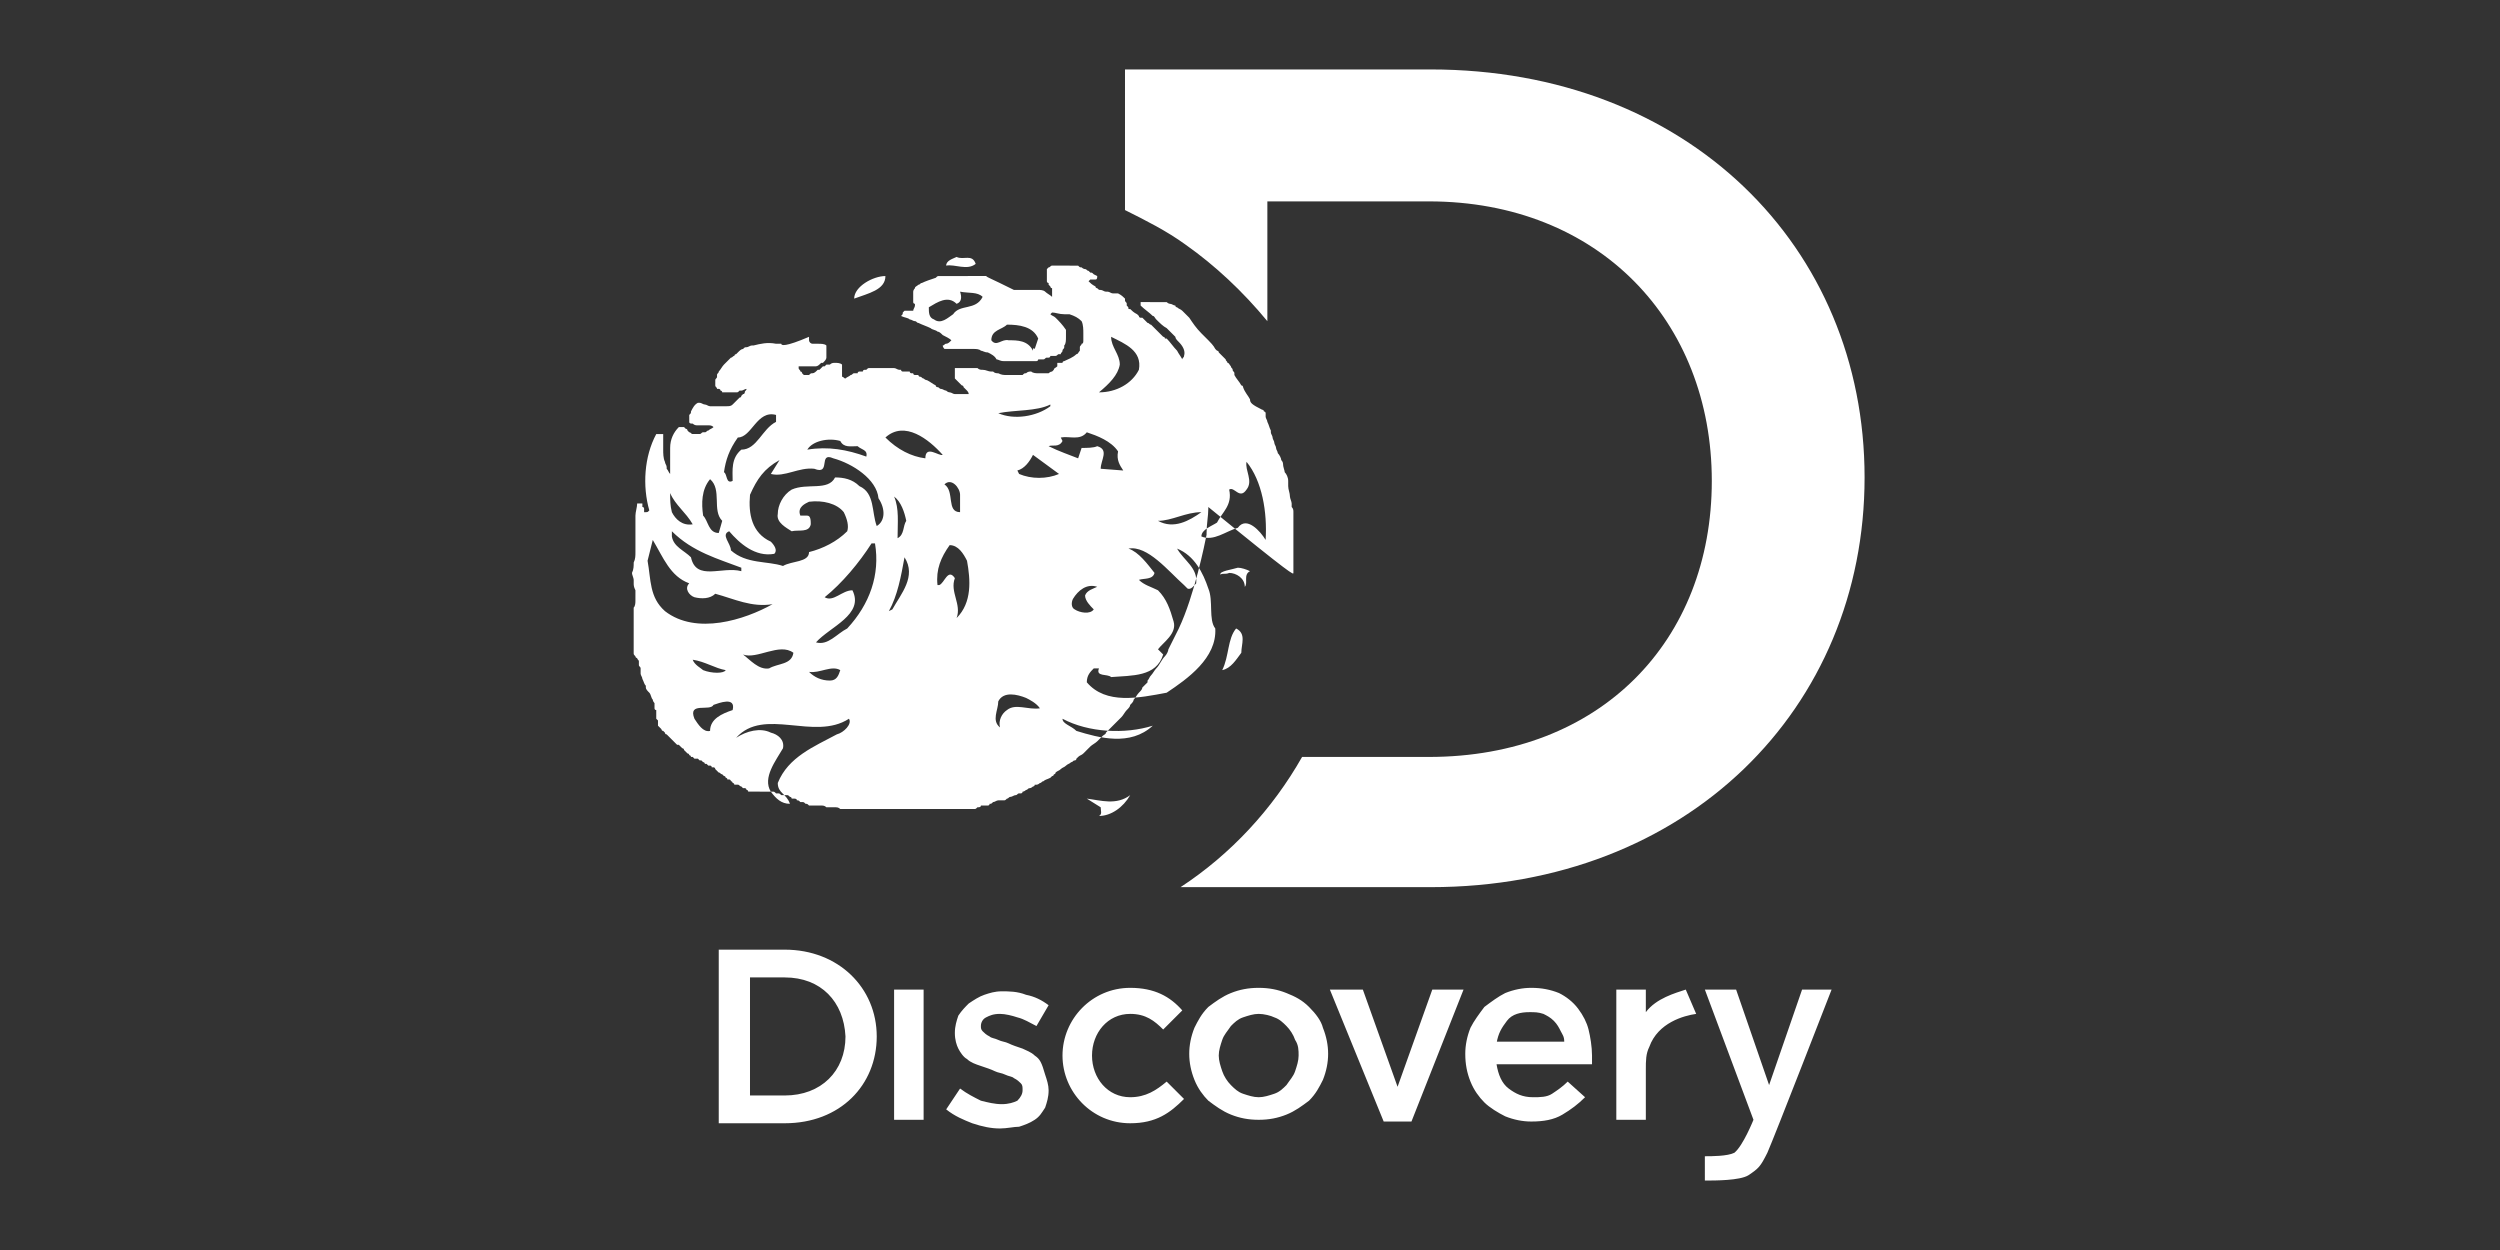 <svg xmlns="http://www.w3.org/2000/svg" viewBox="0 0 144 72"><rect x="0" y="0" width="144" height="72" fill="#333333" stroke="none"/><g fill="#FFF"><path d="M65.1 63.2c-1.3 0-2.2-1.1-2.2-2.4 0-1.3.9-2.4 2.2-2.4.9 0 1.4.4 1.9.9l1.1-1.1c-.7-.8-1.6-1.3-3-1.3-2.2 0-3.9 1.8-3.9 3.9 0 2.1 1.7 3.9 3.9 3.9 1.5 0 2.3-.6 3.1-1.4l-1-1c-.6.5-1.2.9-2.1.9zM59.6 60.8c-.2-.2-.5-.3-.7-.4-.3-.1-.6-.2-.8-.3-.2-.1-.4-.1-.6-.2-.2-.1-.4-.1-.5-.2-.2-.1-.3-.2-.4-.3-.1-.1-.1-.2-.1-.3 0-.2.1-.4.3-.5.2-.1.4-.2.8-.2.3 0 .7.1 1 .2.4.1.7.3 1.1.5l.7-1.2c-.4-.3-.8-.5-1.3-.6-.5-.2-1-.2-1.4-.2-.4 0-.7.1-1 .2-.3.1-.6.3-.9.5-.2.2-.4.4-.6.7-.1.3-.2.6-.2 1s.1.7.2.9c.1.2.3.5.5.6.2.2.5.3.8.4.3.1.6.2.8.3.2.1.4.1.6.2.2.1.4.1.5.2.2.1.3.2.4.3.1.1.1.2.1.4s-.1.4-.3.6c-.2.1-.5.2-.9.2s-.8-.1-1.2-.2c-.4-.2-.8-.4-1.2-.7l-.8 1.2c.5.4 1 .6 1.5.8.6.2 1.1.3 1.6.3.4 0 .8-.1 1.1-.1.3-.1.6-.2.9-.4.3-.2.4-.4.6-.7.1-.3.2-.6.2-1 0-.3-.1-.6-.2-.9-.2-.7-.3-.9-.6-1.1zM51.5 57h1.7v7.5h-1.7zM94.8 58.3V57h-1.7v7.5h1.7v-2.9c0-.5 0-.9.2-1.3.5-1.4 2-1.8 2.7-1.9l-.6-1.4c-.6.2-1.7.5-2.3 1.3zM103.8 57l-1.9 5.5L100 57h-1.8l2.8 7.5s-.6 1.5-1.1 1.9c-.4.2-1.3.2-1.7.2V68c.6 0 2 0 2.5-.3.6-.4.7-.5 1.1-1.3.4-.9 3.7-9.4 3.7-9.4h-1.7zM90.9 58.1c-.3-.4-.7-.7-1.1-.9-.5-.2-1-.3-1.6-.3-.5 0-1 .1-1.5.3-.4.2-.8.5-1.2.8-.3.4-.6.8-.8 1.2-.2.5-.3 1-.3 1.5 0 .6.1 1.1.3 1.6.2.5.5.9.8 1.2.3.3.8.6 1.2.8.5.2 1 .3 1.5.3.7 0 1.3-.1 1.8-.4.5-.3.9-.6 1.3-1l-1-.9c-.3.3-.6.5-.9.7-.3.2-.7.2-1.1.2-.6 0-1-.2-1.4-.5-.4-.3-.6-.8-.7-1.4h5.5V61v-.2c0-.5-.1-1.1-.2-1.5-.1-.4-.3-.8-.6-1.2zm-4.7 2c.1-.6.3-.9.6-1.3s.8-.5 1.3-.5c.3 0 .5 0 .8.1.2.1.4.2.6.4.2.2.3.4.4.6.1.2.2.3.2.6h-3.9zM75.4 58c-.4-.4-.8-.6-1.3-.8-.5-.2-1-.3-1.6-.3-.6 0-1.1.1-1.6.3-.5.2-.9.5-1.3.8-.4.4-.6.8-.8 1.2-.2.5-.3 1-.3 1.5s.1 1 .3 1.5c.2.5.5.9.8 1.2.4.3.8.6 1.3.8.5.2 1 .3 1.6.3.6 0 1.1-.1 1.6-.3.5-.2.9-.5 1.3-.8.4-.4.6-.8.8-1.2.2-.5.3-1 .3-1.5s-.1-1-.3-1.5c-.1-.4-.4-.8-.8-1.2zm-.6 2.8c0 .3-.1.6-.2.9-.1.3-.3.5-.5.8-.2.2-.4.4-.7.5-.3.1-.6.2-.9.2-.3 0-.6-.1-.9-.2-.3-.1-.5-.3-.7-.5-.2-.2-.4-.5-.5-.8-.1-.3-.2-.6-.2-.9 0-.3.1-.6.2-.9.1-.3.3-.5.5-.8.2-.2.4-.4.7-.5.3-.1.6-.2.9-.2.3 0 .7.1.9.2.3.1.5.3.7.5.2.2.4.5.5.8.2.3.2.6.2.9zM80.5 62.6l-2-5.6h-1.9l3.1 7.6h1.6l3-7.6h-1.8zM50.5 59.7c0-2.8-2.2-5-5.3-5h-3.8v10h3.8c3.2 0 5.3-2.2 5.3-5zm-5.3 3.4h-2v-6.8h2c2.1 0 3.4 1.4 3.5 3.4 0 2-1.4 3.4-3.5 3.4z"/></g><path fill="#FFF" d="M107.4 27.5c0 13.3-10.2 23.6-25 23.6H68c2.9-1.9 5.3-4.5 7-7.5h7.3c9.9 0 16.3-6.7 16.3-15.9s-6.5-16.1-16.3-16.1H73v6.9c-1.4-1.7-3-3.2-4.7-4.4-1.1-.8-2.3-1.4-3.5-2V4h17.6c14.8 0 25 10.2 25 23.5z"/><g fill-rule="evenodd" clip-rule="evenodd" fill="#FFF"><path d="M74.5 33v-.5-.7-.2-.4-.4-.5-.3-.3-.2c0-.1 0-.2-.1-.3V29c0-.1-.1-.3-.1-.4 0-.2-.1-.4-.1-.6V27.7c0-.2-.1-.4-.2-.5 0-.1-.1-.3-.1-.5 0-.1-.1-.2-.1-.2 0-.1-.1-.3-.2-.4 0-.1-.1-.2-.1-.3 0-.1-.1-.2-.1-.3 0-.1-.1-.2-.1-.3 0-.1-.1-.2-.1-.3v-.1c-.1-.2-.1-.3-.2-.5 0-.1-.1-.2-.1-.3v-.1-.1s0-.1-.1-.1c0 0 0-.1-.1-.1-.6-.3-.7-.4-.7-.6-.1-.2-.3-.4-.4-.7 0 0 0-.1-.1-.1-.1-.2-.3-.4-.4-.6v-.1c0-.1-.1-.1-.1-.2s-.1-.1-.1-.2c-.1-.1-.1-.2-.2-.2 0-.1-.1-.1-.1-.2l-.3-.3-.1-.1s0-.1-.1-.1l-.1-.1c-.1-.2-.3-.4-.4-.5l-.3-.3-.1-.1c-.3-.3-.5-.6-.7-.9l-.4-.4c-.1-.1-.2-.1-.3-.2 0 0-.1 0-.1-.1-.1 0-.2-.1-.3-.1-.1 0-.2-.1-.2-.1h-.1-.1-.1-.1-.1-.1-.1H65.9h-.1-.1v.2c.2.2.5.4.7.6.1 0 .1.1.2.2.2.2.4.4.6.5l.5.5c0 .1.1.2.2.3.2.2.4.5.3.8 0 .1-.1.1-.1.2-.1-.2-.2-.3-.3-.5-.2-.2-.4-.5-.6-.7h-.1s0-.1-.1-.1l-.3-.3-.1-.1-.2-.2-.1-.1c-.1 0-.1-.1-.2-.1l-.1-.1-.1-.1-.1-.1h-.1s-.1 0-.1-.1l-.1-.1c-.2-.1-.3-.2-.4-.3H65c0-.1 0-.1-.1-.2v-.1c0-.1-.1-.1-.1-.2v-.1c-.1-.1-.2-.2-.4-.3h-.1-.1-.1c-.1 0-.2-.1-.3-.1h-.1c-.1 0-.2-.1-.3-.1-.1 0-.1 0-.2-.1 0 0-.1 0-.1-.1-.2-.1-.3-.2-.4-.3l.1-.1H63.1c.1 0 .1-.1.1-.2l-.2-.1c-.1-.1-.1-.1-.2-.1l-.1-.1c-.1 0-.1-.1-.2-.1 0 0-.1 0-.2-.1-.1 0-.1 0-.2-.1h-.4H61.4h-.1H61h-.1-.1-.1-.1c-.1 0-.1.1-.2.1l-.1.1v.7s0 .1.1.1v.1l.1.1s0 .1.1.1v.5c-.1-.1-.3-.2-.4-.3-.1-.1-.3-.1-.4-.1h-.7-.1-.1-.5c-1.4-.7-1.5-.7-1.6-.8h-.5-.5H55.5h-.1H55.1 55h-.1-.1-.1-.1-.1-.1-.1-.1-.1c-.1 0-.1 0-.2.1-.3.1-.6.2-.8.3-.1 0-.1.1-.2.1-.1.1-.2.1-.2.2 0 0-.1.1-.1.2v.6s0 .1.1.1v.1c0 .1-.1.2-.1.3H52.3h-.1-.1l-.1.1c0 .1 0 .1-.1.2.2.1.4.1.5.2.1 0 .2.1.3.1.1 0 .1.1.2.1.2.1.5.2.7.3.1.1.3.1.4.2.1 0 .2.1.3.2.2.1.4.2.5.3l-.1.1s-.1.1-.2.1-.1.1-.2.1c0 .1.1.2.1.2H56.1c.1 0 .3 0 .4.1.1 0 .2.1.4.1.2.1.4.2.5.4.1 0 .2.1.4.1H59.7s.1 0 .1-.1H60.1c.1 0 .1-.1.2-.1h.1s.1 0 .1-.1H60.8c.1 0 .1-.1.2-.1h.1c0-.1.1-.1.1-.2s.1-.1.1-.2v-.1c.1-.1.1-.3.1-.5V19c-.2-.3-.4-.5-.6-.7-.1-.1-.2-.1-.3-.2l.1-.1c.2 0 .4.1.7.1H61.6c.3.1.5.2.7.4.1.2.1.5.1.7v.4c0 .1 0 .2-.1.2 0 .1-.1.1-.1.2v.2c-.1.1-.1.2-.2.2-.2.2-.5.3-.7.4 0 0-.1 0-.1.1h-.1-.1-.1v.2c-.1.1-.2.1-.2.2l-.1.1c-.1 0-.2.1-.2.1H60h-.1-.1c-.1 0-.3 0-.4-.1-.1 0-.2 0-.3.1-.1 0-.1 0-.2.1h-.2-.5-.1-.1c-.2 0-.3 0-.5-.1-.1 0-.2 0-.3-.1h-.1c-.2 0-.3-.1-.5-.1-.1 0-.2 0-.3-.1h-.1-.1-.1-.1-.1-.1-.1H55v.6l.1.1.1.1.1.1.1.1s.1 0 .1.1l.1.1.1.1s.1.1.1.2H55c-.1 0-.2-.1-.3-.1-.1 0-.2-.1-.2-.1-.1 0-.2-.1-.3-.1-.1 0-.1-.1-.2-.1 0 0-.1 0-.1-.1-.2-.1-.3-.2-.5-.3-.1 0-.2-.1-.2-.1-.1 0-.1-.1-.2-.1 0 0-.1 0-.1-.1h-.1-.1s-.1 0-.1-.1h-.1s-.1 0-.1-.1h-.1-.1-.1-.1s-.1 0-.1-.1h-.1c-.1 0-.2-.1-.3-.1h-1H50.2h-.1c-.1 0-.1 0-.2.1h-.1s-.1 0-.1.1h-.1-.1s-.1 0-.1.1h-.1-.1c-.1 0-.1.1-.2.1-.1.1-.2.1-.3.2-.1 0-.1-.1-.2-.1v-.1-.1-.1-.2-.2c-.1-.1-.3-.1-.4-.1-.1 0-.2 0-.3.1h-.1-.1l-.1.1h-.1l-.2.2h-.1c-.1.1-.2.2-.3.2-.1 0-.1 0-.2.1h-.1-.1-.1l-.1-.1s0-.1-.1-.1c0-.1-.1-.1-.1-.2v-.1H47c.1 0 .2-.1.3-.2h.1c.1-.1.2-.2.2-.3v-.2-.1-.2-.1-.1c-.1-.1-.3-.1-.5-.1h-.3c-.1 0-.2-.1-.2-.2v-.1-.1c-1.4.6-1.6.5-1.6.4h-.2-.1c-.5-.1-.9 0-1.3.1h-.1c-.1 0-.2.1-.3.1-.1 0-.1 0-.2.1-.1 0-.2.1-.3.2l-.1.1s-.1 0-.1.1c-.1 0-.1.1-.2.1l-.1.1-.3.3c-.1.1-.2.3-.3.4 0 .1-.1.1-.1.2v.1c0 .1-.1.1-.1.2V22.2c0 .1.1.1.1.2h.1s.1 0 .1.1c0 0 .1 0 .1.1H42.4c.1 0 .1 0 .2-.1h.1c.1 0 .2-.1.3-.1 0 .1-.1.1-.1.2 0 0 0 .1-.1.1l-.1.1s0 .1-.1.1l-.2.2-.2.2c-.1.1-.2.1-.4.1h-.1H41.4 41h-.1c-.1 0-.2-.1-.3-.1-.1 0-.2-.1-.3-.1h-.1c-.2.1-.3.3-.4.5 0 .1 0 .1-.1.2v.4c0 .1.1.1.2.1.1.1.2.1.3.1h.6c.1 0 .2 0 .3.1-.1.1-.2.1-.3.2-.1 0-.1.1-.2.1h-.1c-.1 0-.1.1-.2.1h-.4c-.1 0-.1-.1-.2-.1l-.1-.1s0-.1-.1-.1l-.1-.1h-.1-.1-.1c-.3.3-.5.7-.5 1.2V27.3c-.1-.1-.1-.2-.2-.3v-.1c0-.1-.1-.2-.1-.3-.1-.2-.1-.5-.1-.7v-.2-.1-.1-.1-.1-.1-.1-.1h-.1-.1-.1-.1c-.7 1.3-.8 3-.4 4.4-.1.1-.1.1-.2.1h-.1v-.1-.1s0-.1-.1-.1v-.1-.1h-.1-.1-.1c0 .2-.1.5-.1.7v2.1c0 .2 0 .4-.1.6 0 .2 0 .4-.1.6 0 .1.1.3.1.4v.2c0 .1 0 .2.1.4V34.6c0 .1 0 .3-.1.4V37.6c0 .1 0 .1.1.2 0 0 0 .1.1.1 0 .1.1.1.1.2v.2c0 .1.1.1.1.2V38.8c0 .1.1.2.1.3.1.2.1.3.2.4v.1c0 .1.1.2.2.3.1.1.1.3.2.4 0 .1.1.2.1.2V40.8s0 .1.1.1v.5l.1.1V41.8l.1.1.1.1s0 .1.1.1l.1.1s0 .1.1.1l.1.1.1.1.1.1.1.1.1.1.1.1h.1l.1.1.1.1s.1 0 .1.1l.1.1.1.1s.1 0 .1.1c0 0 .1 0 .1.1h.1l.1.1h.2l.1.1h.1l.1.1s.1 0 .1.1h.1l.1.1h.1s.1 0 .1.1h.1s.1 0 .1.1l.1.1.1.1c.1 0 .1.1.2.1l.1.1s.1 0 .1.1c0 0 .1 0 .1.1h.1s.1 0 .1.1c0 0 .1 0 .1.1 0 0 .1 0 .1.1h.2c.1 0 .1.1.2.1l.1.1h.1s.1 0 .1.1c0 0 .1 0 .1.1H44.5c.1 0 .1 0 .2.1h.1c.1 0 .1 0 .2.1H45.3c.1 0 .1 0 .2.1 0 0 .1 0 .1.1h.1c.1 0 .2 0 .2.1.1 0 .1 0 .2.1h.1c.1 0 .1 0 .2.1.1 0 .1 0 .2.1h.7c.1 0 .2 0 .3.1h.5c.1 0 .2 0 .3.1H56.1c.1 0 .1 0 .2-.1.1 0 .2 0 .2-.1h.4s.1 0 .1-.1c.1 0 .1 0 .2-.1.1 0 .2-.1.3-.1H57.8c.1 0 .1 0 .2-.1.1 0 .1-.1.2-.1s.2-.1.3-.1c.1 0 .1-.1.2-.1h.1s.1 0 .1-.1c.1 0 .2-.1.2-.1.1 0 .1-.1.2-.1s.2-.1.2-.1.1 0 .1-.1h.1c.1 0 .2-.1.2-.1.1 0 .1-.1.2-.1.1-.1.2-.1.4-.2l.1-.1s.1 0 .1-.1c0 0 .1 0 .1-.1.1-.1.2-.1.3-.2.1-.1.2-.1.3-.2.1-.1.2-.1.3-.2.1 0 .1-.1.2-.1 0 0 .1 0 .1-.1l.1-.1c.1-.1.2-.1.3-.2l.1-.1.1-.1.2-.2c.1-.1.3-.2.4-.3l.1-.1.2-.2c.1-.1.2-.1.2-.2l.3-.3.2-.2.2-.2.1-.1.1-.1c.1-.1.2-.3.3-.4.1-.1.2-.2.2-.3.1-.1.2-.2.2-.3.1-.1.2-.3.3-.4.1-.1.2-.2.2-.3l.2-.2.1-.1v-.1c.1-.1.1-.2.2-.3.1-.1.2-.3.3-.4.2-.2.3-.5.5-.7.1-.1.2-.3.2-.4l.6-1.2c.9-1.9 1.5-4.9 1.6-5.4v-.1c0-.5.1-1 .1-1.4v-.1c4.9 4 4.9 3.9 4.9 3.8zM54.9 18.1c-.3.2-.7.6-1.1.3-.3-.1-.3-.4-.3-.7.5-.3 1.1-.7 1.6-.2.3-.1.3-.4.2-.7.5.1 1 0 1.3.3-.4.8-1.3.4-1.7 1zm4.7 2c-.1-.1-.1 0-.1.1-.3-.6-.9-.6-1.4-.6-.4-.1-.7.4-1 0 0-.6.6-.6.9-.9.7 0 1.5.1 1.8.8l-.2.6zm-11.2 5.3c.2.4.6.3 1 .3.2.2.6.2.5.6-1.1-.4-2.2-.6-3.4-.4.3-.5 1.2-.7 1.9-.5zm-5.9-.2c.8 0 1.1-1.6 2.2-1.3v.4c-.8.4-1.1 1.6-2 1.6-.6.5-.5 1.2-.5 1.8-.4.2-.3-.4-.5-.5.1-.7.3-1.3.8-2zm-1.6 2.4c.7.6.1 1.8.7 2.4l-.2.7c-.6 0-.6-.7-.9-1-.1-.7-.1-1.5.4-2.1zm1.8 5.1v.2c-1.1-.3-2.6.6-2.9-.8-.4-.4-1-.6-1.1-1.2v-.3c1.2 1.2 2.7 1.6 4 2.1zm-4.1-4.3c.3.7.9 1.1 1.3 1.8-.6.1-1-.3-1.2-.7-.1-.4-.1-.7-.1-1.1zm3.6 12.5c-.6.2-1.3.5-1.3 1.2-.4.1-.7-.4-.9-.7-.4-1 .9-.4 1.1-.8.3-.1 1.3-.5 1.1.3zM39.9 38c.7.1 1.3.5 1.9.6-.1.2-.8.2-1.3 0-.1-.1-.5-.3-.6-.6zm-1.6-2.8c-.9-.8-.8-1.8-1-2.9l.3-1.2c.6 1 1 2.1 2.1 2.5-.3.3 0 .7.3.8.4.1.9.1 1.2-.2 1.1.3 2.1.8 3.3.6-1.6.9-4.4 1.8-6.2.4zm7.4 2.4c-.1.7-.9.6-1.4.9-.6.1-1.1-.5-1.5-.8.8.3 2.1-.7 2.9-.1zm2.5 4.7c-1.3.7-2.8 1.3-3.4 2.8 0 .6.5.6.7 1.2-.5 0-.8-.3-1.1-.7-.5-.8.3-1.8.7-2.5.1-.5-.3-.8-.7-.9-.6-.3-1.4-.1-2 .3 1.6-1.8 4.5.2 6.5-1.1.2.3-.3.8-.7.9zm-1.6-3.6c.6.1 1.3-.4 1.8-.1-.1.3-.2.6-.6.6-.5 0-.9-.2-1.2-.5zm2.2-2.5c-.6.3-1.1 1-1.8.8.8-.9 2.8-1.6 2.1-3-.6 0-1.1.7-1.6.4 1-.8 2-2 2.7-3.1h.2c.3 1.8-.3 3.5-1.6 4.9zm1.7-5.9c-.3-.8-.1-1.9-1-2.3-.4-.4-.9-.5-1.4-.5-.4.8-1.6.3-2.5.7-.5.3-.8.9-.8 1.4-.1.5.5.8.8 1 .4-.1 1 .1 1.1-.4 0-.2 0-.5-.2-.5h-.4c-.2-.5.3-.7.5-.8.8-.1 1.6.1 2 .6.2.4.3.8.2 1.1-.6.6-1.4 1-2.2 1.2 0 .6-1 .5-1.5.8-.9-.3-2.1-.1-3-.9 0-.4-.6-.9-.1-1.1.6.7 1.5 1.5 2.6 1.3.2-.2 0-.5-.2-.7-1.1-.5-1.3-1.6-1.2-2.7.4-.9.8-1.5 1.7-2l-.5.8c.8.2 1.6-.4 2.5-.3 1 .4.2-1 1.1-.6 1.1.3 2.5 1.2 2.6 2.3.4.6.4 1.3-.1 1.6zm4.8-1.8v1c-.8 0-.3-1.2-.9-1.6.4-.4.9.2.9.6zm-3.9 6.6l-.2.1c.5-.9.7-2 .9-3.1.7 1.1-.2 2.1-.7 3zm.1-6.5c.4.3.6.9.7 1.4-.2.3-.1.8-.5 1 0-.9.1-1.7-.2-2.4zm1.8-2.2c-.8-.1-1.6-.5-2.3-1.2 1.1-1 2.5.1 3.3 1-.2.1-1-.6-1 .2zm1.8 9.2c.3-.8-.4-1.5-.1-2.3-.4-.6-.6.3-.9.4H54c-.1-.9.2-1.6.7-2.3.5 0 .8.5 1 .9.2 1.1.3 2.4-.6 3.3zm14.1-6.1c-.7.5-1.6 1-2.5.5.8 0 1.6-.5 2.5-.5zM64.5 21c0-.6-.5-1-.5-1.6.8.4 1.8.8 1.6 1.9-.4.8-1.3 1.3-2.3 1.3.6-.5 1.1-1 1.2-1.6zm-4 2.3v.1c-.8.6-2.1.8-3 .4 1-.2 2.2-.1 3-.5zM58 40.9c-.3.2-.5.6-.4 1-.5-.4-.1-1-.1-1.5.3-.6 1.1-.4 1.6-.2.2.1.6.3.8.6-.7.1-1.4-.3-1.9.1zm.7-13.6l-.1-.2c.4-.1.7-.5.9-.9l1.5 1.1c-.7.3-1.6.3-2.3 0zm1.7-1.6c.2-.1.6.1.8-.3l-.1-.2c.5-.1 1.1.2 1.5-.3.6.2 1.4.5 1.8 1.1-.1.5.1.8.3 1.1l-1.3-.1c0-.5.5-1.1-.2-1.3-.2.1-.6.1-.9.1l-.2.6c-.5-.2-1.1-.4-1.7-.7zm2.6 9.4c-.2.3-.8.2-1.1 0-.2-.1-.2-.4-.1-.6.3-.5.8-.9 1.4-.7-.2.1-.6.2-.7.5 0 .3.3.6.5.8zm.3 11.9c.2-.1.1-.3.1-.5l-.8-.5c.8.1 1.7.4 2.5-.2-.4.7-1.1 1.2-1.8 1.2zM62 42.1c-.3-.3-.8-.4-.8-.7 1.5.8 3.6.9 5.2.4-1.3 1.2-3.1.7-4.4.3zm5.2-2.2c-1.6.3-3.5.7-4.6-.6 0-.4.2-.6.4-.8h.3c-.2.5.5.3.7.5 1.2-.1 2.6 0 3-1.3l-.3-.3c.3-.4 1.1-.9.9-1.6-.2-.7-.4-1.3-.9-1.8-.4-.2-.8-.3-1.1-.6.3-.1.8 0 .9-.4-.4-.5-.9-1.2-1.5-1.4 1.1-.2 2.3 1.3 3.2 2.1l.2.2c.2.1.4-.2.5-.3.1-.9-.7-1.3-1.1-2 1 .4 1.5 1.4 1.8 2.3.3.7 0 1.8.4 2.3.1 1.7-1.6 2.9-2.8 3.7zm4.3-2.3c-.3.4-.6.9-1.1 1 .4-.8.3-1.8.8-2.4.6.3.3.9.3 1.4zm.2-3.8c0-.5-.5-.8-.9-.8-.2.1-.4 0-.5.1-.1-.2.7-.3 1-.4.2 0 .5.1.7.2-.4.2-.1.7-.3.9zm1.2-2.7c-.3-.5-1.1-1.4-1.6-.7-.7.2-1.4.8-2.1.5 0-.4.6-.6.9-.8.3-.6.9-1 .7-1.9.3-.2.6.6 1 0 .4-.5-.1-1.1 0-1.6.9 1.1 1.2 2.9 1.1 4.5zM56.2 15.2c-.2-.6-.7-.2-1.1-.4-.2.1-.6.2-.6.5.5-.1 1.2.3 1.7-.1zM51 15.9c-.7 0-1.8.6-1.8 1.3.8-.3 1.8-.5 1.8-1.3z"/></g></svg>